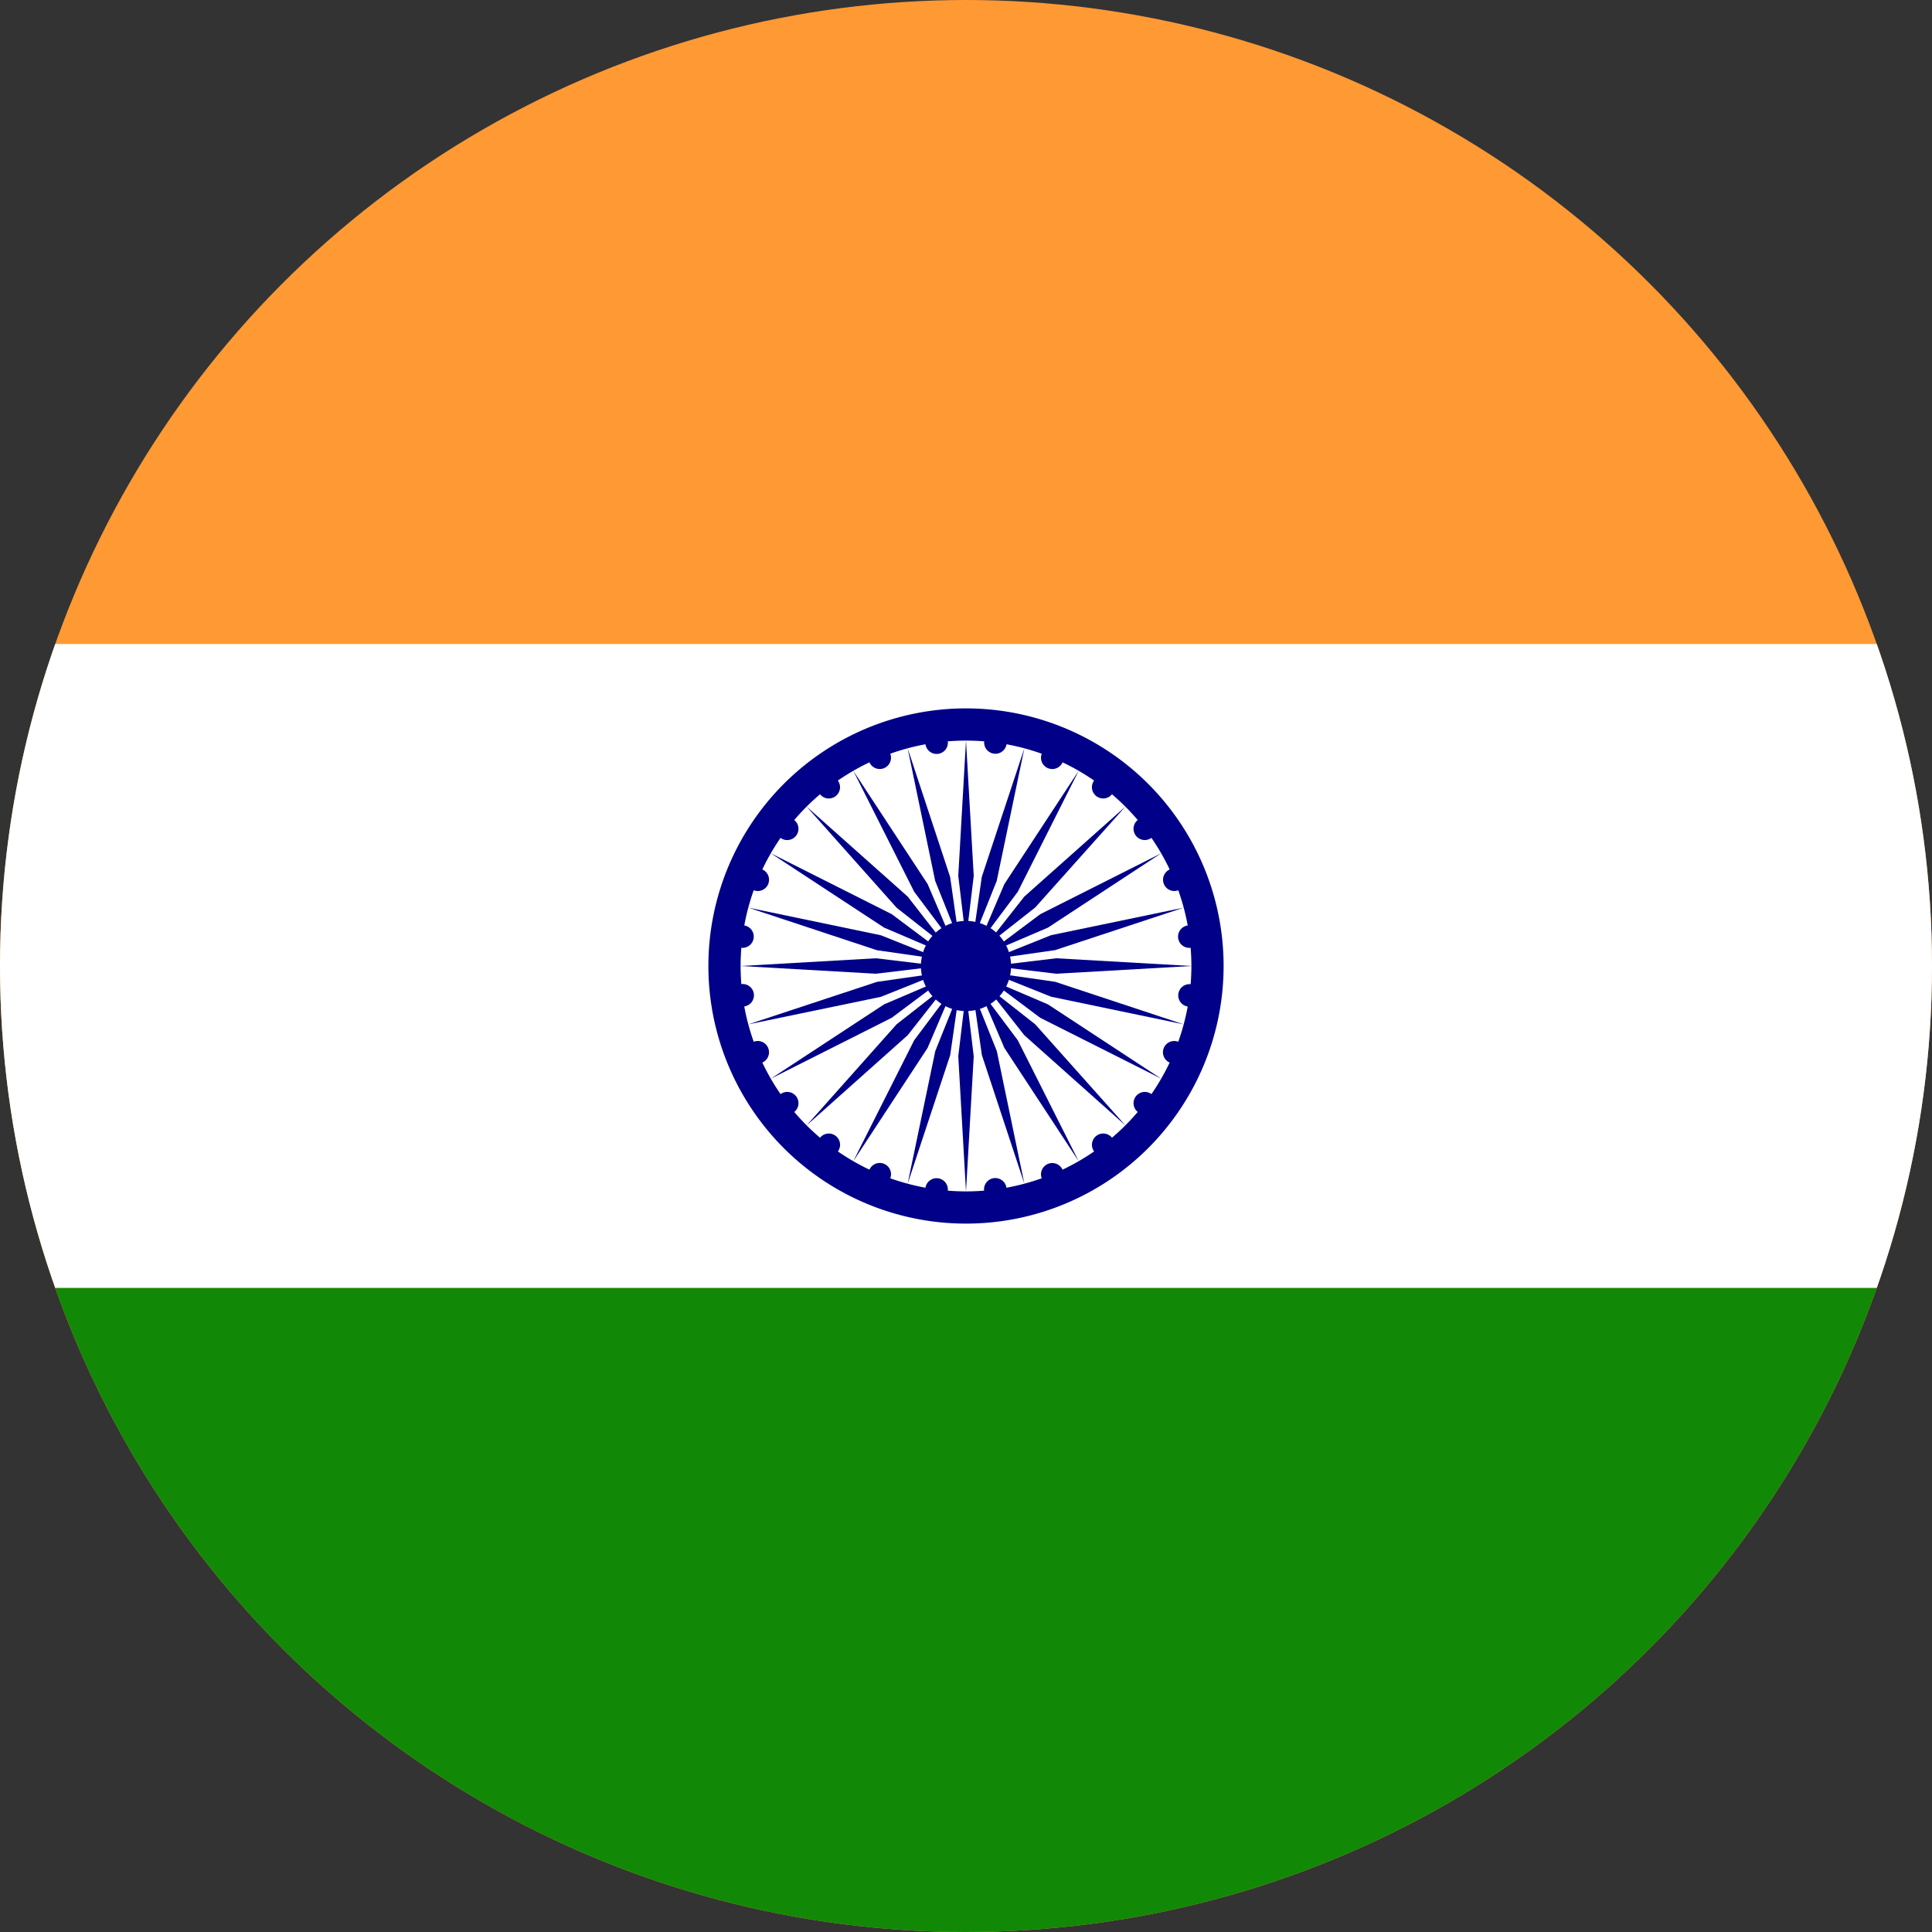 <svg xmlns="http://www.w3.org/2000/svg" xmlns:xlink="http://www.w3.org/1999/xlink" width="59" height="59" viewBox="0 0 59 59">
  <rect x="0" y="0" width="59" height="59" fill="#333333" stroke="none"/>
  <defs>
    <clipPath id="clip-path">
      <circle id="Ellipse_45" data-name="Ellipse 45" cx="29.5" cy="29.5" r="29.5" transform="translate(0)" fill="none"/>
    </clipPath>
  </defs>
  <g id="Group_166" data-name="Group 166" transform="translate(-75)">
    <g id="Group_165" data-name="Group 165" transform="translate(75)" clip-path="url(#clip-path)">
      <rect id="Rectangle_186" data-name="Rectangle 186" width="88.5" height="59" transform="translate(-14.75)" fill="#f93"/>
      <rect id="Rectangle_187" data-name="Rectangle 187" width="88.5" height="19.667" transform="translate(-14.75 19.667)" fill="#fff"/>
      <rect id="Rectangle_188" data-name="Rectangle 188" width="88.5" height="19.667" transform="translate(-14.75 39.333)" fill="#128807"/>
      <path id="Path_1964" data-name="Path 1964" d="M192.867,110A7.867,7.867,0,1,1,185,117.867,7.867,7.867,0,0,1,192.867,110" transform="translate(-163.367 -88.367)" fill="#008"/>
      <path id="Path_1965" data-name="Path 1965" d="M196.883,115A6.883,6.883,0,1,1,190,121.883,6.883,6.883,0,0,1,196.883,115" transform="translate(-167.383 -92.383)" fill="#fff"/>
      <path id="Path_1966" data-name="Path 1966" d="M219.377,143A1.377,1.377,0,1,1,218,144.377,1.377,1.377,0,0,1,219.377,143" transform="translate(-189.877 -114.877)" fill="#008"/>
      <path id="Path_1967" data-name="Path 1967" d="M258.34,152.821a.344.344,0,1,1-.386.3.344.344,0,0,1,.386-.3" transform="translate(-221.97 -122.764)" fill="#008"/>
      <path id="Path_1968" data-name="Path 1968" d="M224.036,160.1l.236-4.13L224.036,154l-.236,1.967Z" transform="translate(-194.536 -123.713)" fill="#008"/>
      <path id="Path_1969" data-name="Path 1969" d="M256.061,161.67a.344.344,0,1,1-.45.186.344.344,0,0,1,.45-.186" transform="translate(-220.07 -129.853)" fill="#008"/>
      <path id="Path_1970" data-name="Path 1970" d="M215.941,159.752l1.3-3.928.281-1.961-.737,1.839Z" transform="translate(-188.223 -123.604)" fill="#008"/>
      <path id="Path_1971" data-name="Path 1971" d="M251.571,169.627a.344.344,0,1,1-.483.064.344.344,0,0,1,.483-.064" transform="translate(-216.401 -136.21)" fill="#008"/>
      <path id="Path_1972" data-name="Path 1972" d="M207.5,158.744l2.269-3.459.779-1.821-1.188,1.585Z" transform="translate(-181.442 -123.283)" fill="#008"/>
      <path id="Path_1973" data-name="Path 1973" d="M245.174,176.152a.344.344,0,1,1-.483-.064.344.344,0,0,1,.483.064" transform="translate(-211.21 -141.401)" fill="#008"/>
      <path id="Path_1974" data-name="Path 1974" d="M200.251,157.14l3.087-2.754,1.224-1.557L203,154.052Z" transform="translate(-175.619 -122.772)" fill="#008"/>
      <path id="Path_1975" data-name="Path 1975" d="M237.306,180.8a.344.344,0,1,1-.45-.186.344.344,0,0,1,.45.186" transform="translate(-204.854 -145.07)" fill="#008"/>
      <path id="Path_1976" data-name="Path 1976" d="M194.689,155.048l3.695-1.861L199.969,152l-1.821.779Z" transform="translate(-171.15 -122.107)" fill="#008"/>
      <path id="Path_1977" data-name="Path 1977" d="M228.5,183.249a.344.344,0,1,1-.386-.3.344.344,0,0,1,.386.3" transform="translate(-197.764 -146.97)" fill="#008"/>
      <path id="Path_1978" data-name="Path 1978" d="M191.193,152.614l4.05-.841,1.839-.737-1.961.281Z" transform="translate(-168.341 -121.332)" fill="#008"/>
      <path id="Path_1979" data-name="Path 1979" d="M219.367,183.339a.344.344,0,1,1-.3-.386.344.344,0,0,1,.3.386" transform="translate(-190.424 -146.97)" fill="#008"/>
      <path id="Path_1980" data-name="Path 1980" d="M190,149.036l4.13.236,1.967-.236-1.967-.236Z" transform="translate(-167.383 -119.536)" fill="#008"/>
      <path id="Path_1981" data-name="Path 1981" d="M210.518,181.062a.344.344,0,1,1-.186-.45.344.344,0,0,1,.186.45" transform="translate(-183.334 -145.071)" fill="#008"/>
      <path id="Path_1982" data-name="Path 1982" d="M191.193,140.941l3.928,1.3,1.961.281-1.839-.737Z" transform="translate(-168.341 -113.223)" fill="#008"/>
      <path id="Path_1983" data-name="Path 1983" d="M202.561,176.571a.344.344,0,1,1-.064-.483.344.344,0,0,1,.064.483" transform="translate(-176.978 -141.401)" fill="#008"/>
      <path id="Path_1984" data-name="Path 1984" d="M194.689,132.5l3.459,2.269,1.821.779-1.585-1.188Z" transform="translate(-171.15 -106.442)" fill="#008"/>
      <path id="Path_1985" data-name="Path 1985" d="M196.036,170.174a.344.344,0,1,1,.064-.483.344.344,0,0,1-.064.483" transform="translate(-171.787 -136.211)" fill="#008"/>
      <path id="Path_1986" data-name="Path 1986" d="M200.251,125.251,203,128.339l1.557,1.224L203.339,128Z" transform="translate(-175.619 -100.619)" fill="#008"/>
      <path id="Path_1987" data-name="Path 1987" d="M191.39,162.306a.344.344,0,1,1,.186-.45.344.344,0,0,1-.186.45" transform="translate(-168.118 -129.854)" fill="#008"/>
      <path id="Path_1988" data-name="Path 1988" d="M207.5,119.689l1.861,3.695,1.188,1.585-.779-1.821Z" transform="translate(-181.442 -96.15)" fill="#008"/>
      <path id="Path_1989" data-name="Path 1989" d="M188.939,153.5a.344.344,0,1,1,.3-.386.344.344,0,0,1-.3.386" transform="translate(-166.218 -122.764)" fill="#008"/>
      <path id="Path_1990" data-name="Path 1990" d="M215.941,116.193l.841,4.05.737,1.839-.281-1.961Z" transform="translate(-188.223 -93.341)" fill="#008"/>
      <path id="Path_1991" data-name="Path 1991" d="M188.848,144.367a.344.344,0,1,1,.386-.3.344.344,0,0,1-.386.3" transform="translate(-166.218 -115.424)" fill="#008"/>
      <path id="Path_1992" data-name="Path 1992" d="M224.036,115l-.236,4.13.236,1.967.236-1.967Z" transform="translate(-194.536 -92.383)" fill="#008"/>
      <path id="Path_1993" data-name="Path 1993" d="M191.127,135.518a.344.344,0,1,1,.45-.186.344.344,0,0,1-.45.186" transform="translate(-168.118 -108.334)" fill="#008"/>
      <path id="Path_1994" data-name="Path 1994" d="M227.614,116.193l-1.3,3.928-.281,1.961.737-1.839Z" transform="translate(-196.332 -93.341)" fill="#008"/>
      <path id="Path_1995" data-name="Path 1995" d="M195.617,127.561a.344.344,0,1,1,.483-.064.344.344,0,0,1-.483.064" transform="translate(-171.787 -101.978)" fill="#008"/>
      <path id="Path_1996" data-name="Path 1996" d="M230.048,119.689l-2.269,3.459L227,124.969l1.188-1.585Z" transform="translate(-197.107 -96.15)" fill="#008"/>
      <path id="Path_1997" data-name="Path 1997" d="M202.014,121.036a.344.344,0,1,1,.483.064.344.344,0,0,1-.483-.064" transform="translate(-176.978 -96.787)" fill="#008"/>
      <path id="Path_1998" data-name="Path 1998" d="M232.14,125.251,229.052,128l-1.224,1.557,1.557-1.224Z" transform="translate(-197.772 -100.619)" fill="#008"/>
      <path id="Path_1999" data-name="Path 1999" d="M209.882,116.39a.344.344,0,1,1,.45.186.344.344,0,0,1-.45-.186" transform="translate(-183.334 -93.118)" fill="#008"/>
      <path id="Path_2000" data-name="Path 2000" d="M233.744,132.5l-3.695,1.861-1.585,1.188,1.821-.779Z" transform="translate(-198.283 -106.442)" fill="#008"/>
      <path id="Path_2001" data-name="Path 2001" d="M218.685,113.939a.344.344,0,1,1,.386.3.344.344,0,0,1-.386-.3" transform="translate(-190.424 -91.218)" fill="#008"/>
      <path id="Path_2002" data-name="Path 2002" d="M234.752,140.941l-4.05.841-1.839.737,1.961-.281Z" transform="translate(-198.604 -113.223)" fill="#008"/>
      <path id="Path_2003" data-name="Path 2003" d="M227.821,113.848a.344.344,0,1,1,.3.386.344.344,0,0,1-.3-.386" transform="translate(-197.764 -91.218)" fill="#008"/>
      <path id="Path_2004" data-name="Path 2004" d="M235.1,149.036l-4.13-.236-1.967.236,1.967.236Z" transform="translate(-198.713 -119.536)" fill="#008"/>
      <path id="Path_2005" data-name="Path 2005" d="M236.67,116.127a.344.344,0,1,1,.186.45.344.344,0,0,1-.186-.45" transform="translate(-204.853 -93.118)" fill="#008"/>
      <path id="Path_2006" data-name="Path 2006" d="M234.752,152.614l-3.928-1.3-1.961-.281,1.839.737Z" transform="translate(-198.604 -121.332)" fill="#008"/>
      <path id="Path_2007" data-name="Path 2007" d="M244.627,120.617a.344.344,0,1,1,.064.483.344.344,0,0,1-.064-.483" transform="translate(-211.21 -96.787)" fill="#008"/>
      <path id="Path_2008" data-name="Path 2008" d="M233.744,155.048l-3.459-2.269L228.464,152l1.585,1.188Z" transform="translate(-198.283 -122.107)" fill="#008"/>
      <path id="Path_2009" data-name="Path 2009" d="M251.152,127.014a.344.344,0,1,1-.064.483.344.344,0,0,1,.064-.483" transform="translate(-216.401 -101.978)" fill="#008"/>
      <path id="Path_2010" data-name="Path 2010" d="M232.14,157.14l-2.754-3.087-1.557-1.224,1.224,1.557Z" transform="translate(-197.772 -122.772)" fill="#008"/>
      <path id="Path_2011" data-name="Path 2011" d="M255.8,134.882a.344.344,0,1,1-.186.45.344.344,0,0,1,.186-.45" transform="translate(-220.07 -108.334)" fill="#008"/>
      <path id="Path_2012" data-name="Path 2012" d="M230.048,158.744l-1.861-3.695L227,153.464l.779,1.821Z" transform="translate(-197.107 -123.283)" fill="#008"/>
      <path id="Path_2013" data-name="Path 2013" d="M258.249,143.685a.344.344,0,1,1-.3.386.344.344,0,0,1,.3-.386" transform="translate(-221.97 -115.424)" fill="#008"/>
      <path id="Path_2014" data-name="Path 2014" d="M227.614,159.752l-.841-4.05-.737-1.839.281,1.961Z" transform="translate(-196.332 -123.604)" fill="#008"/>
    </g>
  </g>
</svg>
